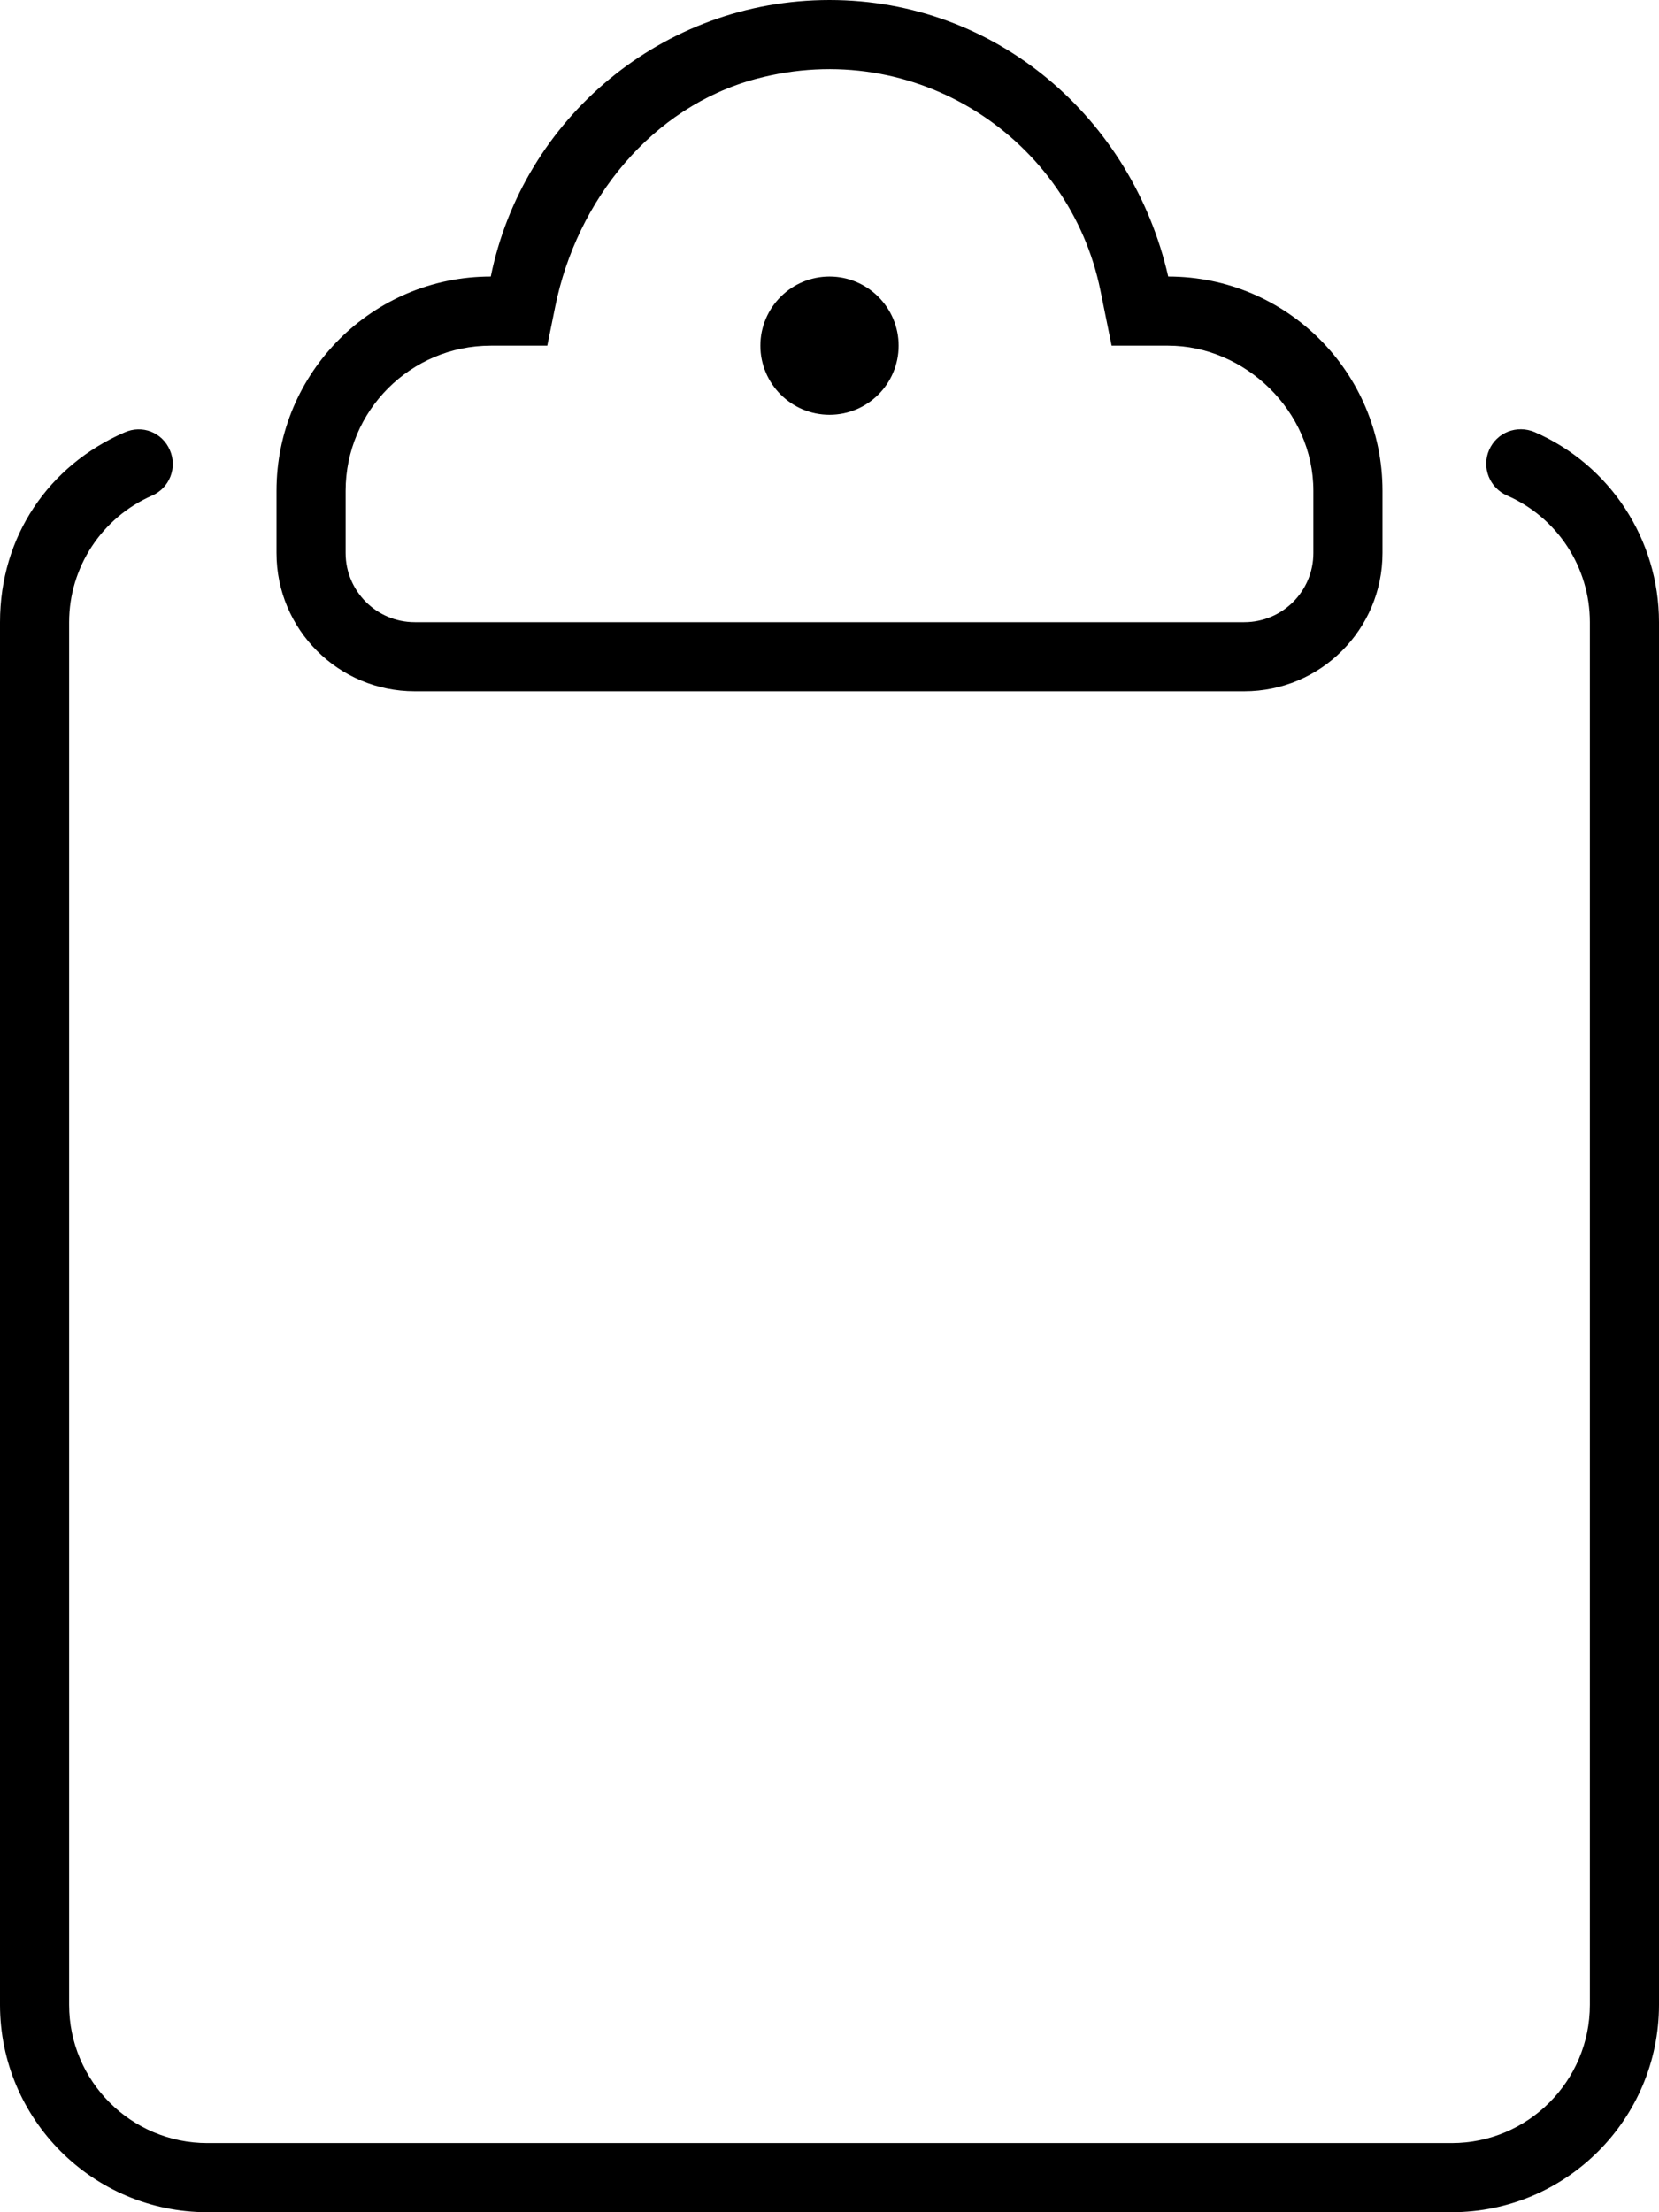 <svg xmlns="http://www.w3.org/2000/svg" viewBox="0 0 384 512"><!--! Font Awesome Pro 6.0.0-beta1 by @fontawesome - https://fontawesome.com License - https://fontawesome.com/license (Commercial License) --><path d="M192 96c8.836 0 16-7.164 16-16C208 71.16 200.8 64 192 64S176 71.16 176 80C176 88.84 183.2 96 192 96zM96 160h192c17.67 0 32-14.33 32-32V113.6C320 86.21 297.8 64 270.4 64C262.1 27.48 230.7 0 192 0S121 27.48 113.6 64C86.21 64 64 86.21 64 113.6V128C64 145.7 78.33 160 96 160zM80 113.6C80 95.05 95.05 80 113.6 80h13.08l1.846-9.094c4.986-24.56 22.27-46.17 46.48-52.65c36.93-9.88 72.56 13.83 79.69 48.93L257.3 80h13.08C288.1 80 304 95.05 304 113.6V128c0 8.837-7.163 16-16 16H96C87.16 144 80 136.8 80 128V113.6zM355.2 100c-4.094-1.719-8.75 .062-10.53 4.156c-1.75 4.031 .094 8.75 4.156 10.53C360.5 119.8 368 131.3 368 144v320c0 17.66-14.34 32-32 32h-288c-17.66 0-32-14.34-32-32v-320c0-12.69 7.531-24.19 19.22-29.31c4.031-1.75 5.875-6.469 4.094-10.53C37.56 100.1 32.94 98.22 28.78 100.1C11.31 107.7 0 124.1 0 144v320C0 490.5 21.53 512 48 512h288c26.47 0 48-21.53 48-48v-320C384 124.9 372.7 107.6 355.2 100z"/></svg>